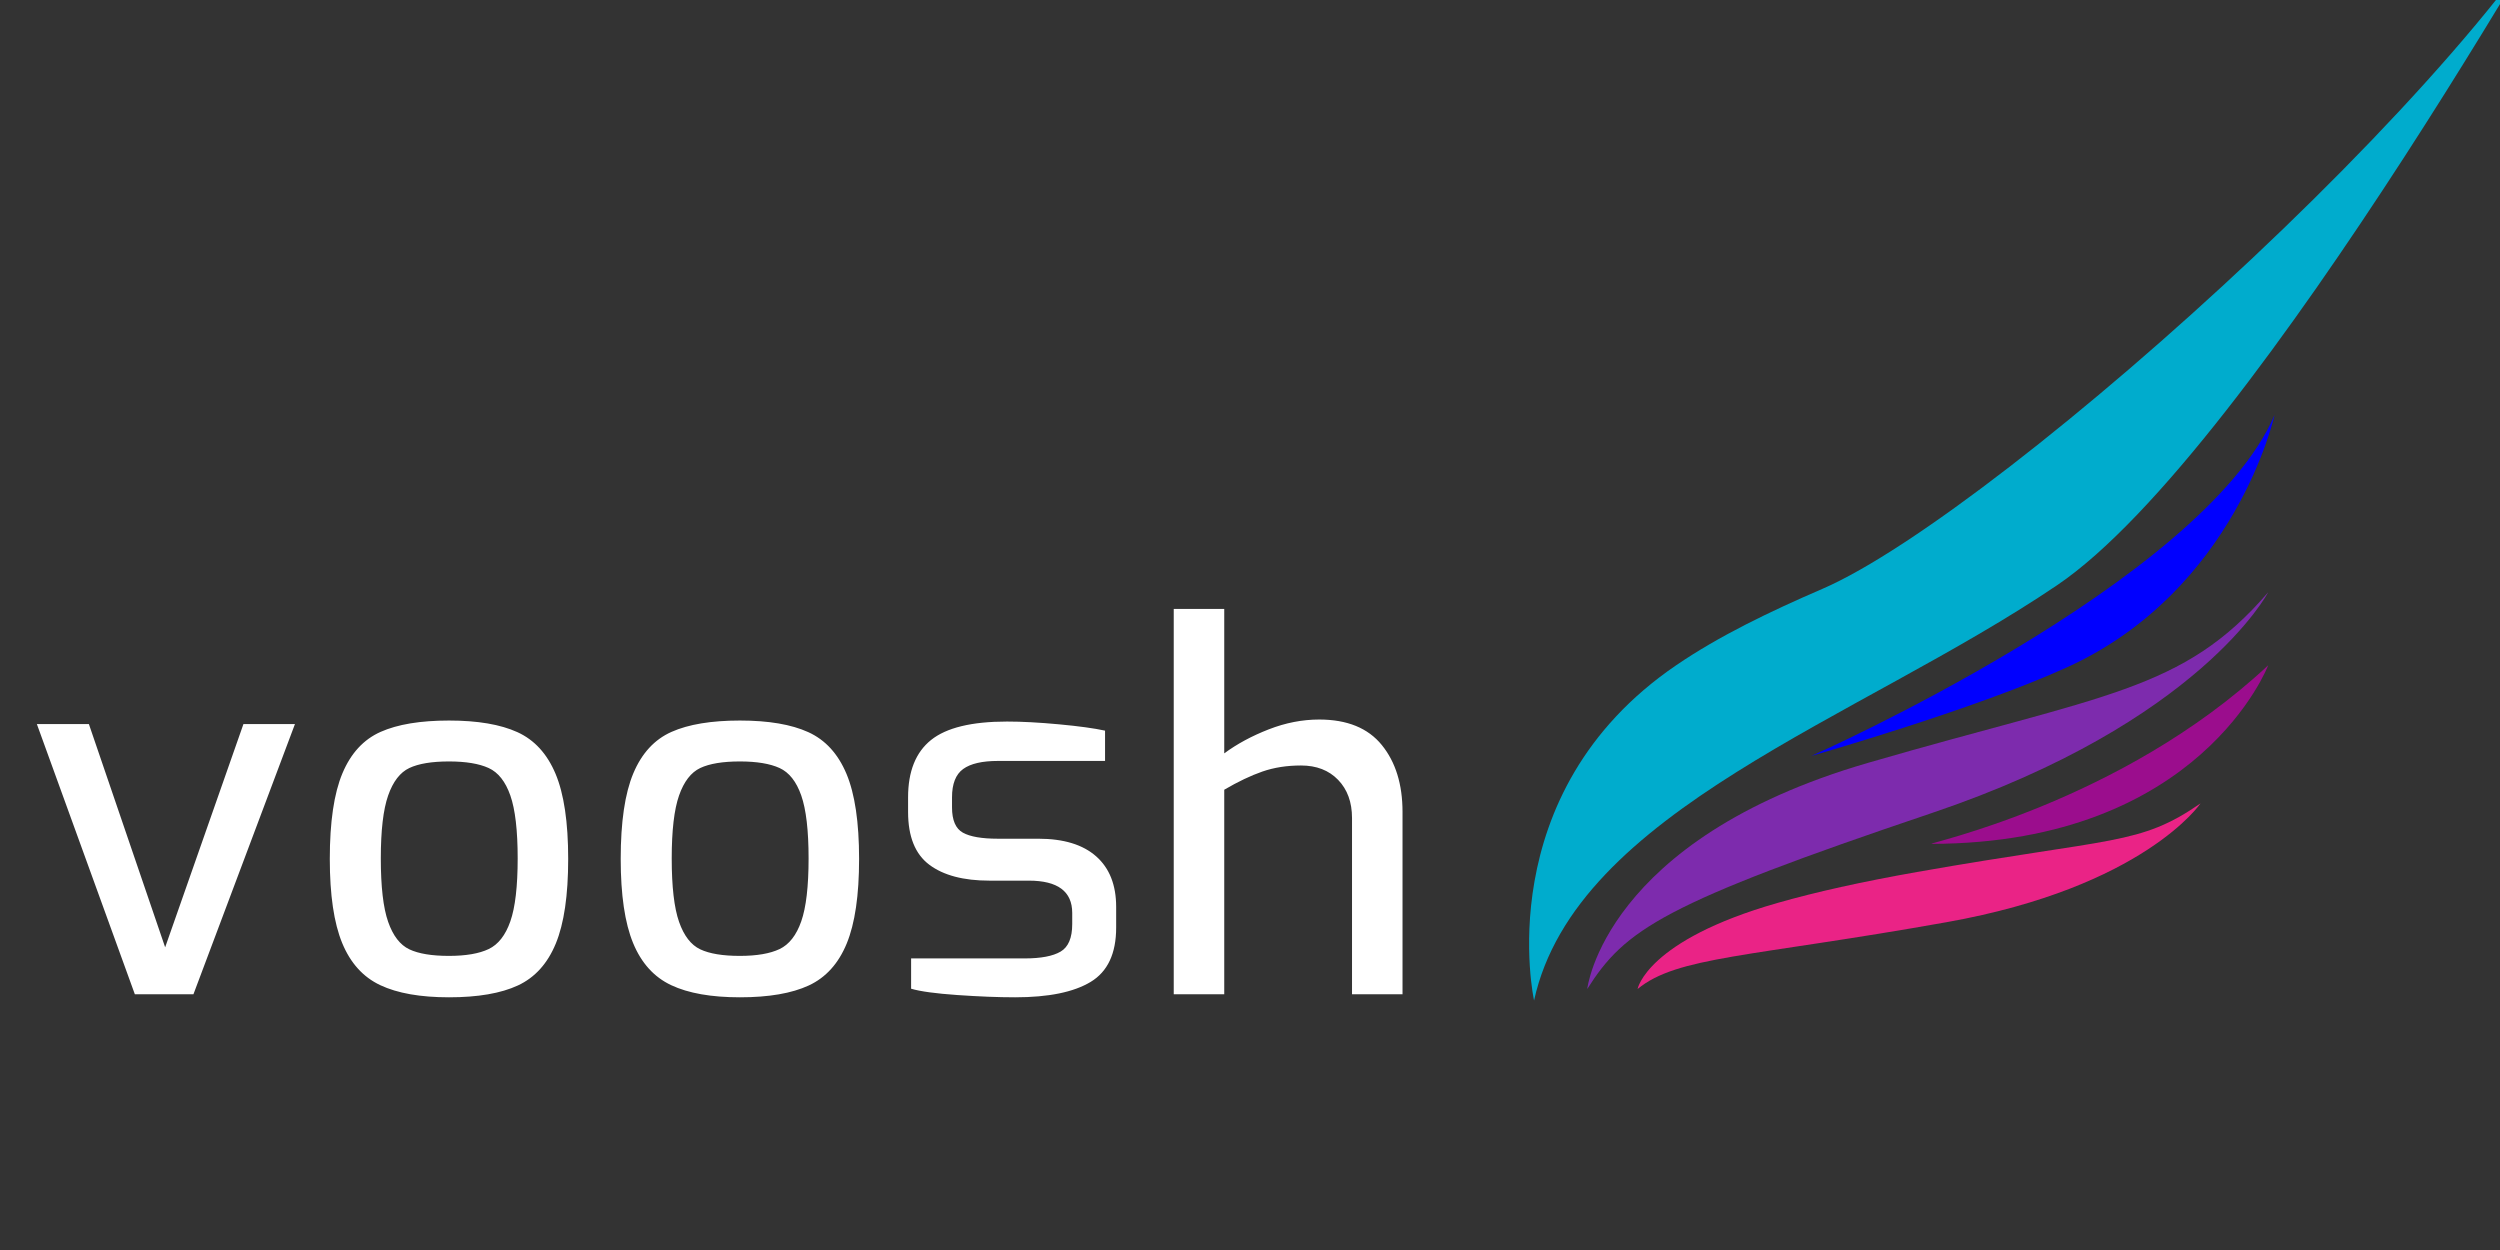 <?xml version="1.0" standalone="no"?><!-- Generator: Gravit.io --><svg xmlns="http://www.w3.org/2000/svg" xmlns:xlink="http://www.w3.org/1999/xlink" style="isolation:isolate" viewBox="0 0 297 148.5" width="297" height="148.5"><rect x="0" y="0" width="297" height="148.5" fill="#333333" stroke="none"/><defs><clipPath id="_clipPath_9m822KOJxRmNPIKseZrCe8Sg6tlukeKk"><rect width="297" height="148.5"/></clipPath></defs><g clip-path="url(#_clipPath_9m822KOJxRmNPIKseZrCe8Sg6tlukeKk)"><path d=" M -309 -228 L -309 560.599 L 481.749 560.599 L 481.749 -228 L -309 -228 Z " fill="none"/><path d=" M -309 -228 L -309 560.599 L 481.749 560.599 L 481.749 -228 L -309 -228 Z " fill="none"/><path d=" M -309 -228 L -309 560.599 L 481.749 560.599 L 481.749 -228 L -309 -228 Z " fill="none"/><path d=" M -309 -228 L -309 560.599 L 481.749 560.599 L 481.749 -228 L -309 -228 Z " fill="none"/><path d=" M -309 -228 L -309 560.599 L 481.749 560.599 L 481.749 -228 L -309 -228 Z " fill="none"/><path d=" M -309 -228 L -309 560.599 L 481.749 560.599 L 481.749 -228 L -309 -228 Z " fill="none"/><path d=" M -309 -228 L -309 560.599 L 481.749 560.599 L 481.749 -228 L -309 -228 Z " fill="none"/><path d=" M -309 -228 L -309 560.599 L 481.749 560.599 L 481.749 -228 L -309 -228 Z " fill="none"/><path d=" M -309 -228 L -309 560.599 L 481.749 560.599 L 481.749 -228 L -309 -228 Z " fill="none"/><path d=" M -309 -228 L -309 560.599 L 481.749 560.599 L 481.749 -228 L -309 -228 Z " fill="none"/><path d=" M -309 -228 L -309 560.599 L 481.749 560.599 L 481.749 -228 L -309 -228 Z " fill="none"/><path d=" M -309 -228 L -309 560.599 L 481.749 560.599 L 481.749 -228 L -309 -228 Z " fill="none"/><path d=" M -309 -228 L -309 560.599 L 481.749 560.599 L 481.749 -228 L -309 -228 Z " fill="none"/><path d=" M -309 -228 L -309 560.599 L 481.749 560.599 L 481.749 -228 L -309 -228 Z " fill="none"/><path d=" M -309 -228 L -309 560.599 L 481.749 560.599 L 481.749 -228 L -309 -228 Z " fill="none"/><path d=" M -309 -228 L -309 560.599 L 481.749 560.599 L 481.749 -228 L -309 -228 Z " fill="none"/><path d=" M -309 -228 L -309 560.599 L 481.749 560.599 L 481.749 -228 L -309 -228 Z " fill="none"/><path d=" M -309 -228 L -309 560.599 L 481.749 560.599 L 481.749 -228 L -309 -228 Z " fill="none"/><path d=" M -309 -228 L -309 560.599 L 481.749 560.599 L 481.749 -228 L -309 -228 Z " fill="none"/><path d=" M -309 -228 L -309 560.599 L 481.749 560.599 L 481.749 -228 L -309 -228 Z " fill="none"/><path d=" M -309 -228 L -309 560.599 L 481.749 560.599 L 481.749 -228 L -309 -228 Z " fill="none"/><path d=" M -309 -228 L -309 560.599 L 481.749 560.599 L 481.749 -228 L -309 -228 Z " fill="none"/><path d=" M -309 -228 L -309 560.599 L 481.749 560.599 L 481.749 -228 L -309 -228 Z " fill="none"/><path d=" M -309 -228 L -309 560.599 L 481.749 560.599 L 481.749 -228 L -309 -228 Z " fill="none"/><path d=" M -309 -228 L -309 560.599 L 481.749 560.599 L 481.749 -228 L -309 -228 Z " fill="none"/><path d=" M -309 -228 L -309 560.599 L 481.749 560.599 L 481.749 -228 L -309 -228 Z " fill="none"/><path d=" M -309 -228 L -309 560.599 L 481.749 560.599 L 481.749 -228 L -309 -228 Z " fill="none"/><path d=" M -309 -228 L -309 560.599 L 481.749 560.599 L 481.749 -228 L -309 -228 Z " fill="none"/><path d=" M -309 -228 L -309 560.599 L 481.749 560.599 L 481.749 -228 L -309 -228 Z " fill="none"/><path d=" M -309 -228 L -309 560.599 L 481.749 560.599 L 481.749 -228 L -309 -228 Z " fill="none"/><path d=" M -309 -228 L -309 560.599 L 481.749 560.599 L 481.749 -228 L -309 -228 Z " fill="none"/><path d=" M -210 -211 L -210 577.599 L 580.749 577.599 L 580.749 -211 L -210 -211 Z " fill="none"/><path d=" M -309 -228 L -309 560.599 L 481.749 560.599 L 481.749 -228 L -309 -228 Z " fill="none"/><path d=" M -309 -228 L -309 560.599 L 481.749 560.599 L 481.749 -228 L -309 -228 Z " fill="none"/><path d=" M -309 -228 L -309 560.599 L 481.749 560.599 L 481.749 -228 L -309 -228 Z " fill="none"/><path d=" M -309 -228 L -309 560.599 L 481.749 560.599 L 481.749 -228 L -309 -228 Z " fill="none"/><path d=" M -309 -228 L -309 560.599 L 481.749 560.599 L 481.749 -228 L -309 -228 Z " fill="none"/><path d=" M -309 -228 L -309 560.599 L 481.749 560.599 L 481.749 -228 L -309 -228 Z " fill="none"/><path d=" M -309 -228 L -309 560.599 L 481.749 560.599 L 481.749 -228 L -309 -228 Z " fill="none"/><path d=" M -309 -228 L -309 560.599 L 481.749 560.599 L 481.749 -228 L -309 -228 Z " fill="none"/><path d=" M -309 -228 L -309 560.599 L 481.749 560.599 L 481.749 -228 L -309 -228 Z " fill="none"/><path d=" M -309 -228 L -309 560.599 L 481.749 560.599 L 481.749 -228 L -309 -228 Z " fill="none"/><path d=" M -309 -228 L -309 560.599 L 481.749 560.599 L 481.749 -228 L -309 -228 Z " fill="none"/><path d=" M -309 -228 L -309 560.599 L 481.749 560.599 L 481.749 -228 L -309 -228 Z " fill="none"/><path d=" M -309 -228 L -309 560.599 L 481.749 560.599 L 481.749 -228 L -309 -228 Z " fill="none"/><path d=" M -309 -228 L -309 560.599 L 481.749 560.599 L 481.749 -228 L -309 -228 Z " fill="none"/><path d=" M -309 -228 L -309 560.599 L 481.749 560.599 L 481.749 -228 L -309 -228 Z " fill="none"/><path d=" M -309 -228 L -309 560.599 L 481.749 560.599 L 481.749 -228 L -309 -228 Z " fill="none"/><path d=" M -309 -228 L -309 560.599 L 481.749 560.599 L 481.749 -228 L -309 -228 Z " fill="none"/><path d=" M -309 -228 L -309 560.599 L 481.749 560.599 L 481.749 -228 L -309 -228 Z " fill="none"/><path d=" M -309 -228 L -309 560.599 L 481.749 560.599 L 481.749 -228 L -309 -228 Z " fill="none"/><path d=" M -309 -228 L -309 560.599 L 481.749 560.599 L 481.749 -228 L -309 -228 Z " fill="none"/><path d=" M -309 -228 L -309 560.599 L 481.749 560.599 L 481.749 -228 L -309 -228 Z " fill="none"/><path d=" M -309 -228 L -309 560.599 L 481.749 560.599 L 481.749 -228 L -309 -228 Z " fill="none"/><path d=" M -309 -228 L -309 560.599 L 481.749 560.599 L 481.749 -228 L -309 -228 Z " fill="none"/><path d=" M -309 -228 L -309 560.599 L 481.749 560.599 L 481.749 -228 L -309 -228 Z " fill="none"/><path d=" M -309 -228 L -309 560.599 L 481.749 560.599 L 481.749 -228 L -309 -228 Z " fill="none"/><path d=" M -309 -228 L -309 560.599 L 481.749 560.599 L 481.749 -228 L -309 -228 Z " fill="none"/><path d=" M -309 -228 L -309 560.599 L 481.749 560.599 L 481.749 -228 L -309 -228 Z " fill="none"/><clipPath id="_clipPath_A4pynhOO9My8LZAff8Ttf6xhumPDYinQ"><path d=" M -323 -260 L -323 528.599 L 467.749 528.599 L 467.749 -260 L -323 -260 Z " fill="rgb(255,255,255)"/></clipPath><g clip-path="url(#_clipPath_A4pynhOO9My8LZAff8Ttf6xhumPDYinQ)"><path d=" M 182.247 118.855 C 182.247 118.855 176.781 94.261 199.126 79.035 C 204.267 75.531 210.237 72.663 216.515 69.95 C 237.738 60.778 300.838 4.197 309 -20 C 309 -20 268.026 53.532 244.384 69.524 C 220.742 85.514 187.197 96.279 182.247 118.855 Z " fill="rgb(0,172,205)"/></g><clipPath id="_clipPath_fkHtUl1VU1obhw92Ys2RGPuKuW9wBNgP"><path d=" M -323 -260 L -323 528.599 L 467.749 528.599 L 467.749 -260 L -323 -260 Z " fill="rgb(255,255,255)"/></clipPath><g clip-path="url(#_clipPath_fkHtUl1VU1obhw92Ys2RGPuKuW9wBNgP)"><path d=" M 188.564 117.496 C 188.564 117.496 190.524 99.759 221.891 90.636 C 249.982 82.465 259.316 82.17 269.462 70.359 C 269.462 70.359 261.394 85.828 229.486 96.593 C 197.578 107.358 193.056 110.389 188.564 117.496 Z " fill="rgb(125,43,173)"/></g><clipPath id="_clipPath_LkSMnOOxMtidYxFQ4b67zxLS20VdFi2y"><path d=" M -323 -260 L -323 528.599 L 467.749 528.599 L 467.749 -260 L -323 -260 Z " fill="rgb(255,255,255)"/></clipPath><g clip-path="url(#_clipPath_LkSMnOOxMtidYxFQ4b67zxLS20VdFi2y)"><path d=" M 194.544 117.496 C 194.544 117.496 195.581 111.732 211.141 107.277 C 215.725 105.965 221.254 104.738 227.729 103.596 C 251.222 99.453 254.147 100.46 261.422 95.443 C 261.422 95.443 254.722 105.373 231.271 109.553 C 207.82 113.734 199.271 113.607 194.544 117.496 Z " fill="rgb(234,35,134)"/></g><clipPath id="_clipPath_iSbVBpulVRDAqPdHa08M21Thg6fERjBV"><path d=" M -323 -260 L -323 528.599 L 467.749 528.599 L 467.749 -260 L -323 -260 Z " fill="rgb(255,255,255)"/></clipPath><g clip-path="url(#_clipPath_iSbVBpulVRDAqPdHa08M21Thg6fERjBV)"><path d=" M 215.185 89.806 C 215.185 89.806 261.653 69.254 270.212 49.311 C 270.212 49.311 265.629 70.164 245.519 79.298 C 234.451 84.324 215.185 89.806 215.185 89.806 Z " fill="rgb(0,0,255)"/></g><path d=" M -323 -260 L -323 528.599 L 467.749 528.599 L 467.749 -260 L -323 -260 Z " fill="none" vector-effect="non-scaling-stroke" stroke-width="1" stroke="rgb(0,0,0)" stroke-linejoin="miter" stroke-linecap="square" stroke-miterlimit="3"/><path d=" M 229.486 100.251 C 228.502 100.253 251.933 95.443 269.462 79.035 C 269.462 79.035 261.422 100.18 229.486 100.251 Z " fill="rgb(155,13,141)"/><path d=" M -309 -228 L -309 560.599 L 481.749 560.599 L 481.749 -228 L -309 -228 Z " fill="none"/><path d=" M -309 -228 L -309 560.599 L 481.749 560.599 L 481.749 -228 L -309 -228 Z " fill="none"/><path d=" M -309 -228 L -309 560.599 L 481.749 560.599 L 481.749 -228 L -309 -228 Z " fill="none"/><path d=" M -309 -228 L -309 560.599 L 481.749 560.599 L 481.749 -228 L -309 -228 Z " fill="none"/><path d=" M -309 -228 L -309 560.599 L 481.749 560.599 L 481.749 -228 L -309 -228 Z " fill="none"/><path d=" M -309 -228 L -309 560.599 L 481.749 560.599 L 481.749 -228 L -309 -228 Z " fill="none"/><path d=" M -309 -228 L -309 560.599 L 481.749 560.599 L 481.749 -228 L -309 -228 Z " fill="none"/><path d=" M -309 -228 L -309 560.599 L 481.749 560.599 L 481.749 -228 L -309 -228 Z " fill="none"/><path d=" M -309 -228 L -309 560.599 L 481.749 560.599 L 481.749 -228 L -309 -228 Z " fill="none"/><path d=" M -309 -228 L -309 560.599 L 481.749 560.599 L 481.749 -228 L -309 -228 Z " fill="none"/><path d=" M -309 -228 L -309 560.599 L 481.749 560.599 L 481.749 -228 L -309 -228 Z " fill="none"/><path d=" M -309 -228 L -309 560.599 L 481.749 560.599 L 481.749 -228 L -309 -228 Z " fill="none"/><path d=" M -309 -228 L -309 560.599 L 481.749 560.599 L 481.749 -228 L -309 -228 Z " fill="none"/><path d=" M -309 -228 L -309 560.599 L 481.749 560.599 L 481.749 -228 L -309 -228 Z " fill="none"/><path d=" M -309 -228 L -309 560.599 L 481.749 560.599 L 481.749 -228 L -309 -228 Z " fill="none"/><path d=" M -309 -228 L -309 560.599 L 481.749 560.599 L 481.749 -228 L -309 -228 Z " fill="none"/><path d=" M -309 -228 L -309 560.599 L 481.749 560.599 L 481.749 -228 L -309 -228 Z " fill="none"/><path d=" M -309 -228 L -309 560.599 L 481.749 560.599 L 481.749 -228 L -309 -228 Z " fill="none"/><path d=" M -309 -228 L -309 560.599 L 481.749 560.599 L 481.749 -228 L -309 -228 Z " fill="none"/><path d=" M -309 -228 L -309 560.599 L 481.749 560.599 L 481.749 -228 L -309 -228 Z " fill="none"/><path d=" M -309 -228 L -309 560.599 L 481.749 560.599 L 481.749 -228 L -309 -228 Z " fill="none"/><path d=" M -309 -228 L -309 560.599 L 481.749 560.599 L 481.749 -228 L -309 -228 Z " fill="none"/><path d=" M -309 -228 L -309 560.599 L 481.749 560.599 L 481.749 -228 L -309 -228 Z " fill="none"/><path d=" M -309 -228 L -309 560.599 L 481.749 560.599 L 481.749 -228 L -309 -228 Z " fill="none"/><path d=" M -309 -228 L -309 560.599 L 481.749 560.599 L 481.749 -228 L -309 -228 Z " fill="none"/><path d=" M -309 -228 L -309 560.599 L 481.749 560.599 L 481.749 -228 L -309 -228 Z " fill="none"/><path d=" M -309 -228 L -309 560.599 L 481.749 560.599 L 481.749 -228 L -309 -228 Z " fill="none"/><path d=" M -309 -228 L -309 560.599 L 481.749 560.599 L 481.749 -228 L -309 -228 Z " fill="none"/><clipPath id="_clipPath_uUGYeYuIYQgSt4ZcLGHs5GBvXZPY8fLt"><path d=" M -309 -228 L -309 560.599 L 481.749 560.599 L 481.749 -228 L -309 -228 Z " fill="rgb(255,255,255)"/></clipPath><g clip-path="url(#_clipPath_uUGYeYuIYQgSt4ZcLGHs5GBvXZPY8fLt)"><line x1="375.958" y1="456.97" x2="375.886" y2="457.06"/></g><path d=" M -309 -228 L -309 560.599 L 481.749 560.599 L 481.749 -228 L -309 -228 Z " fill="none"/><path d=" M 16.02 118.12 L 4.38 86.02 L 10.56 86.02 L 19.62 112.54 L 28.92 86.02 L 35.04 86.02 L 22.98 118.12 L 16.02 118.12 L 16.02 118.12 Z  M 53.34 118.48 L 53.34 118.48 Q 48.24 118.48 45.18 117.04 L 45.18 117.04 L 45.18 117.04 Q 42.12 115.6 40.65 112.03 L 40.65 112.03 L 40.65 112.03 Q 39.18 108.46 39.18 102.04 L 39.18 102.04 L 39.18 102.04 Q 39.18 95.44 40.68 91.87 L 40.68 91.87 L 40.68 91.87 Q 42.18 88.3 45.21 86.95 L 45.21 86.95 L 45.21 86.95 Q 48.24 85.6 53.34 85.6 L 53.34 85.6 L 53.34 85.6 Q 58.44 85.6 61.47 86.98 L 61.47 86.98 L 61.47 86.98 Q 64.5 88.36 66 91.93 L 66 91.93 L 66 91.93 Q 67.5 95.5 67.5 102.04 L 67.5 102.04 L 67.5 102.04 Q 67.5 108.52 66.03 112.09 L 66.03 112.09 L 66.03 112.09 Q 64.56 115.66 61.53 117.07 L 61.53 117.07 L 61.53 117.07 Q 58.5 118.48 53.34 118.48 L 53.34 118.48 L 53.34 118.48 Z  M 53.34 113.56 L 53.34 113.56 Q 56.34 113.56 58.05 112.75 L 58.05 112.75 L 58.05 112.75 Q 59.76 111.94 60.63 109.45 L 60.63 109.45 L 60.63 109.45 Q 61.5 106.96 61.5 101.98 L 61.5 101.98 L 61.5 101.98 Q 61.5 97 60.63 94.51 L 60.63 94.51 L 60.63 94.51 Q 59.76 92.02 58.05 91.24 L 58.05 91.24 L 58.05 91.24 Q 56.34 90.46 53.34 90.46 L 53.34 90.46 L 53.34 90.46 Q 50.28 90.46 48.63 91.24 L 48.63 91.24 L 48.63 91.24 Q 46.98 92.02 46.11 94.51 L 46.11 94.51 L 46.11 94.51 Q 45.24 97 45.24 101.98 L 45.24 101.98 L 45.24 101.98 Q 45.24 107.02 46.11 109.51 L 46.11 109.51 L 46.11 109.51 Q 46.98 112 48.63 112.78 L 48.63 112.78 L 48.63 112.78 Q 50.28 113.56 53.34 113.56 L 53.34 113.56 L 53.34 113.56 Z  M 87.9 118.48 L 87.9 118.48 Q 82.8 118.48 79.74 117.04 L 79.74 117.04 L 79.74 117.04 Q 76.68 115.6 75.21 112.03 L 75.21 112.03 L 75.21 112.03 Q 73.74 108.46 73.74 102.04 L 73.74 102.04 L 73.74 102.04 Q 73.74 95.44 75.24 91.87 L 75.24 91.87 L 75.24 91.87 Q 76.74 88.3 79.77 86.95 L 79.77 86.95 L 79.77 86.95 Q 82.8 85.6 87.9 85.6 L 87.9 85.6 L 87.9 85.6 Q 93 85.6 96.03 86.98 L 96.03 86.98 L 96.03 86.98 Q 99.06 88.36 100.56 91.93 L 100.56 91.93 L 100.56 91.93 Q 102.06 95.5 102.06 102.04 L 102.06 102.04 L 102.06 102.04 Q 102.06 108.52 100.59 112.09 L 100.59 112.09 L 100.59 112.09 Q 99.12 115.66 96.09 117.07 L 96.09 117.07 L 96.09 117.07 Q 93.06 118.48 87.9 118.48 L 87.9 118.48 L 87.9 118.48 Z  M 87.9 113.56 L 87.9 113.56 Q 90.9 113.56 92.61 112.75 L 92.61 112.75 L 92.61 112.75 Q 94.32 111.94 95.19 109.45 L 95.19 109.45 L 95.19 109.45 Q 96.06 106.96 96.06 101.98 L 96.06 101.98 L 96.06 101.98 Q 96.06 97 95.19 94.51 L 95.19 94.51 L 95.19 94.51 Q 94.32 92.02 92.61 91.24 L 92.61 91.24 L 92.61 91.24 Q 90.9 90.46 87.9 90.46 L 87.9 90.46 L 87.9 90.46 Q 84.84 90.46 83.19 91.24 L 83.19 91.24 L 83.19 91.24 Q 81.54 92.02 80.67 94.51 L 80.67 94.51 L 80.67 94.51 Q 79.8 97 79.8 101.98 L 79.8 101.98 L 79.8 101.98 Q 79.8 107.02 80.67 109.51 L 80.67 109.51 L 80.67 109.51 Q 81.54 112 83.19 112.78 L 83.19 112.78 L 83.19 112.78 Q 84.84 113.56 87.9 113.56 L 87.9 113.56 L 87.9 113.56 Z  M 120.6 118.48 L 120.6 118.48 Q 117.6 118.48 113.73 118.21 L 113.73 118.21 L 113.73 118.21 Q 109.86 117.94 108.24 117.46 L 108.24 117.46 L 108.24 113.86 L 121.74 113.86 L 121.74 113.86 Q 124.62 113.86 126 113.05 L 126 113.05 L 126 113.05 Q 127.38 112.24 127.38 109.78 L 127.38 109.78 L 127.38 108.46 L 127.38 108.46 Q 127.38 104.62 122.22 104.62 L 122.22 104.62 L 117.54 104.62 L 117.54 104.62 Q 112.92 104.62 110.4 102.73 L 110.4 102.73 L 110.4 102.73 Q 107.88 100.84 107.88 96.46 L 107.88 96.46 L 107.88 94.72 L 107.88 94.72 Q 107.88 90.1 110.61 87.91 L 110.61 87.91 L 110.61 87.91 Q 113.34 85.72 119.64 85.72 L 119.64 85.72 L 119.64 85.72 Q 122.28 85.72 125.82 86.05 L 125.82 86.05 L 125.82 86.05 Q 129.36 86.38 131.28 86.8 L 131.28 86.8 L 131.28 90.4 L 118.56 90.4 L 118.56 90.4 Q 115.74 90.4 114.42 91.36 L 114.42 91.36 L 114.42 91.36 Q 113.1 92.32 113.1 94.72 L 113.1 94.72 L 113.1 95.92 L 113.1 95.92 Q 113.1 98.2 114.39 98.92 L 114.39 98.92 L 114.39 98.92 Q 115.68 99.64 118.56 99.64 L 118.56 99.64 L 123.36 99.64 L 123.36 99.64 Q 127.86 99.64 130.23 101.74 L 130.23 101.74 L 130.23 101.74 Q 132.6 103.84 132.6 107.74 L 132.6 107.74 L 132.6 110.2 L 132.6 110.2 Q 132.6 114.82 129.57 116.65 L 129.57 116.65 L 129.57 116.65 Q 126.54 118.48 120.6 118.48 L 120.6 118.48 L 120.6 118.48 Z  M 139.44 118.12 L 139.44 72.34 L 145.44 72.34 L 145.44 89.5 L 145.44 89.5 Q 147.72 87.82 150.72 86.65 L 150.72 86.65 L 150.72 86.65 Q 153.72 85.48 156.72 85.48 L 156.72 85.48 L 156.72 85.48 Q 161.7 85.48 164.16 88.51 L 164.16 88.51 L 164.16 88.51 Q 166.62 91.54 166.62 96.46 L 166.62 96.46 L 166.62 118.12 L 160.62 118.12 L 160.62 97.18 L 160.62 97.18 Q 160.62 94.36 158.97 92.65 L 158.97 92.65 L 158.97 92.65 Q 157.32 90.94 154.56 90.94 L 154.56 90.94 L 154.56 90.94 Q 152.04 90.94 149.97 91.66 L 149.97 91.66 L 149.97 91.66 Q 147.9 92.38 145.44 93.82 L 145.44 93.82 L 145.44 118.12 L 139.44 118.12 L 139.44 118.12 Z " fill-rule="evenodd" fill="rgb(255,255,255)"/></g></svg>